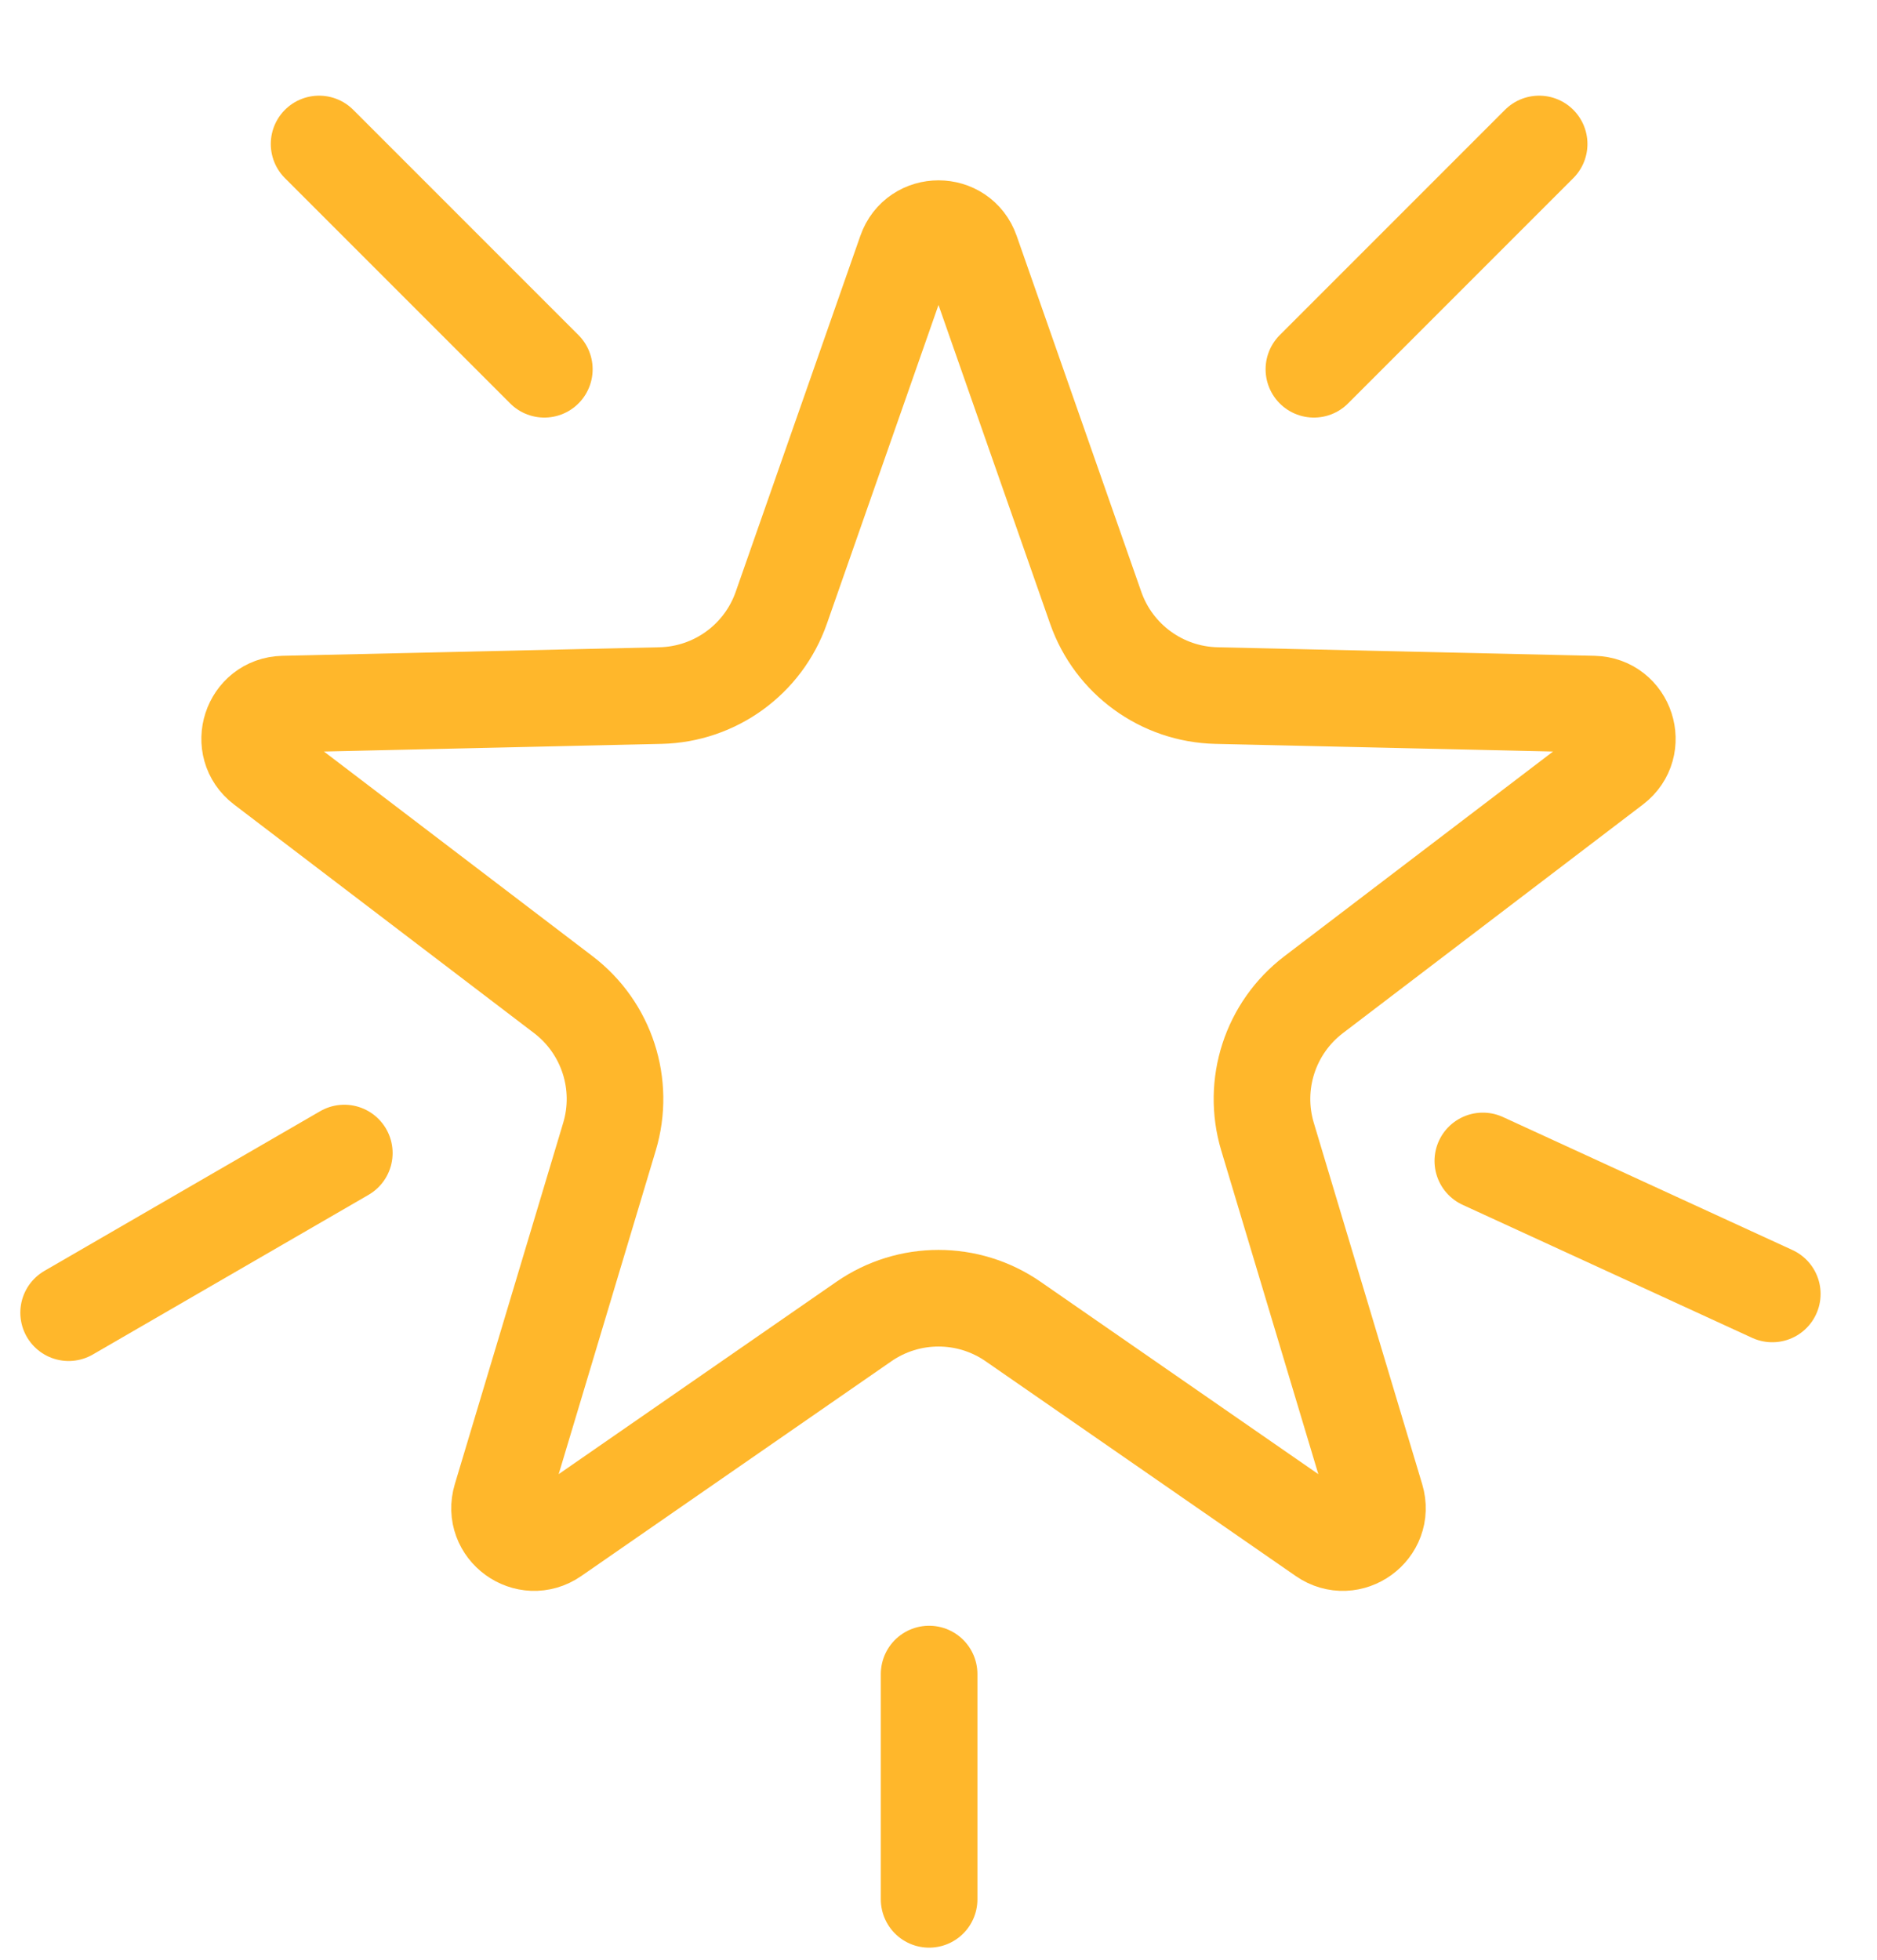 <svg width="136" height="142" viewBox="0 0 136 142" fill="none" xmlns="http://www.w3.org/2000/svg">
<path d="M65.641 18.238C66.422 16.006 69.578 16.006 70.359 18.238L79.391 44.03C80.699 47.765 84.186 50.298 88.142 50.388L115.463 51.007C117.827 51.061 118.802 54.063 116.921 55.495L95.182 72.055C92.034 74.454 90.702 78.552 91.84 82.343L99.693 108.517C100.373 110.782 97.819 112.637 95.875 111.291L73.408 95.734C70.155 93.481 65.845 93.481 62.592 95.734L40.125 111.291C38.181 112.637 35.627 110.782 36.307 108.517L44.16 82.343C45.298 78.552 43.966 74.454 40.818 72.055L19.079 55.495C17.198 54.063 18.173 51.061 20.537 51.007L47.858 50.388C51.814 50.298 55.301 47.765 56.609 44.03L65.641 18.238Z" stroke="#FFB72B" stroke-width="7"/>
<path d="M95.2 26.75L111.52 10.43" stroke="#FFB72B" stroke-width="7" stroke-linecap="round"/>
<path d="M39.44 26.75L23.12 10.43" stroke="#FFB72B" stroke-width="7" stroke-linecap="round"/>
<path d="M107.44 84.1L128.413 93.734" stroke="#FFB72B" stroke-width="7" stroke-linecap="round"/>
<path d="M24.947 83.528L4.973 95.092" stroke="#FFB72B" stroke-width="7" stroke-linecap="round"/>
<path d="M67.32 121.27V137.59" stroke="#FFB72B" stroke-width="7" stroke-linecap="round"/>
</svg>

